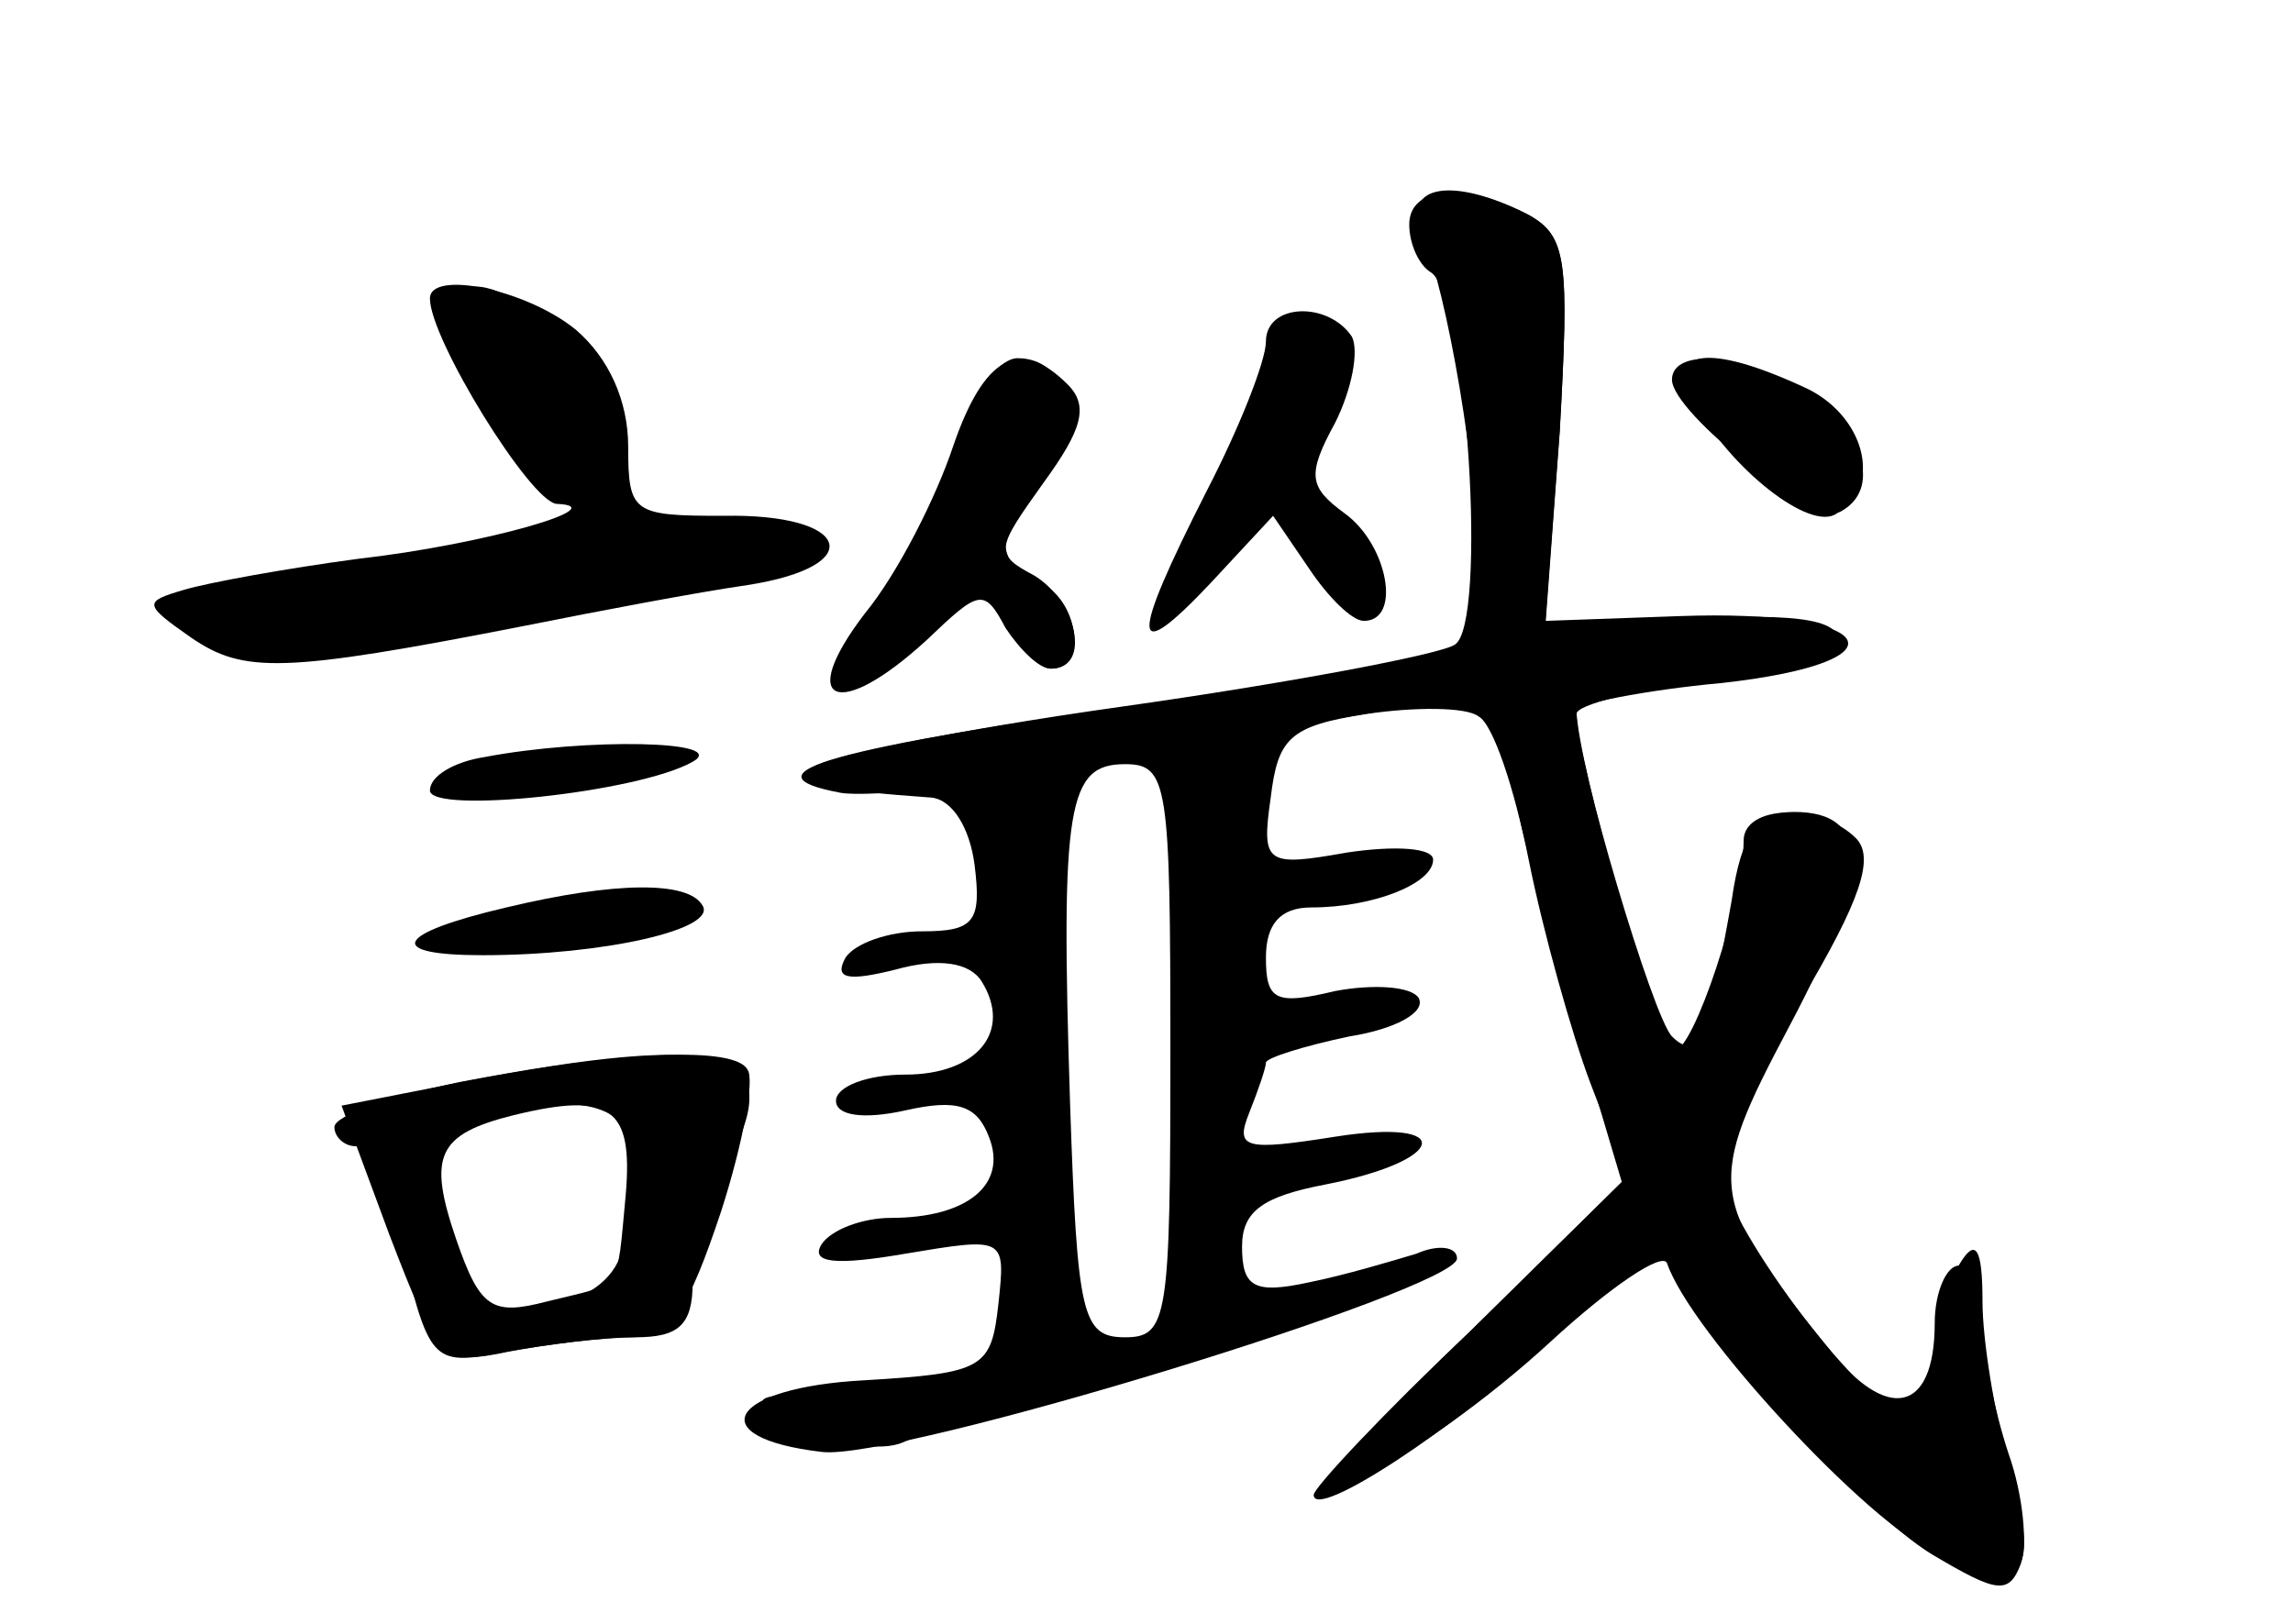 <?xml version="1.0" standalone="no"?>
<!DOCTYPE svg PUBLIC "-//W3C//DTD SVG 20010904//EN"
 "http://www.w3.org/TR/2001/REC-SVG-20010904/DTD/svg10.dtd">
<svg version="1.0" xmlns="http://www.w3.org/2000/svg"
 width="96pt" height="68pt" viewBox="0 0 96 68"
 preserveAspectRatio="xMidYMid meet">
<g transform="translate(0,68) scale(0.1,-0.1)" fill="#000000" stroke="none">
<g id="part-0" class="char-part">
  <path d="M590 586 c0 -8 4 -17 9 -20 15 -9 24 -148 10 -156 -6 -4 -69 -16
-140 -26 -71 -10 -129 -22 -129 -26 0 -7 8 -9 50 -12 9 -1 16 -13 18 -28 3
-24 0 -28 -22 -28 -14 0 -28 -5 -32 -11 -5 -9 1 -10 21 -5 18 5 31 3 36 -5 13
-21 -2 -39 -32 -39 -16 0 -29 -5 -29 -11 0 -6 11 -8 29 -4 22 5 30 2 35 -11 8
-20 -9 -34 -41 -34 -12 0 -25 -5 -29 -11 -5 -8 6 -9 35 -4 42 7 42 7 39 -21
-3 -27 -6 -29 -56 -32 -57 -3 -69 -24 -18 -30 31 -4 266 68 266 81 0 5 -8 6
-17 2 -10 -3 -30 -9 -45 -12 -23 -5 -28 -2 -28 15 0 15 9 21 35 26 51 10 55
28 4 20 -38 -6 -42 -5 -36 10 4 10 7 19 7 21 0 2 16 7 35 11 19 3 32 10 29 16
-3 5 -19 6 -35 3 -25 -6 -29 -4 -29 14 0 14 6 21 19 21 26 0 51 10 51 20 0 5
-16 6 -36 3 -34 -6 -36 -5 -32 23 3 25 8 30 40 35 20 3 42 3 47 -1 6 -3 15
-30 21 -60 6 -30 18 -73 26 -94 l15 -39 -65 -64 c-37 -35 -66 -66 -66 -69 0
-11 60 28 100 66 24 23 46 37 48 31 8 -23 81 -104 111 -122 27 -16 32 -17 37
-4 3 8 1 29 -5 46 -6 18 -11 43 -11 55 0 13 -4 24 -10 24 -5 0 -10 -11 -10
-24 0 -38 -20 -42 -45 -10 -50 62 -51 68 -16 134 34 64 35 90 2 90 -15 0 -22
-9 -26 -37 -10 -56 -14 -68 -25 -57 -8 8 -40 116 -40 135 0 4 25 10 55 14 30
3 55 11 55 16 0 10 -18 13 -79 9 l-44 -2 6 81 c4 72 3 82 -13 91 -27 14 -50
12 -50 -4z m-100 -346 c0 -112 -1 -120 -19 -120 -18 0 -20 9 -23 98 -4 125 -1
142 23 142 18 0 19 -8 19 -120z"/>
  <path d="M180 555 c0 -17 42 -85 53 -86 25 -1 -30 -17 -83 -23 -30 -4 -63 -10
-73 -13 -17 -5 -17 -6 3 -20 22 -15 38 -15 140 5 30 6 72 14 93 17 51 8 43 30
-10 29 -38 0 -40 1 -40 29 0 19 -8 37 -22 49 -21 17 -61 25 -61 13z"/>
  <path d="M530 537 c0 -8 -11 -36 -25 -63 -32 -63 -32 -74 2 -38 l26 28 15 -22
c8 -12 18 -22 23 -22 16 0 10 32 -8 45 -15 11 -16 16 -4 38 7 14 10 30 7 36
-10 15 -36 14 -36 -2z"/>
  <path d="M405 503 c-3 -16 -18 -45 -31 -66 -31 -47 -23 -62 11 -23 23 27 24
27 35 7 6 -12 15 -21 20 -21 16 0 11 30 -5 36 -19 8 -19 23 1 45 18 20 12 49
-10 49 -7 0 -17 -12 -21 -27z"/>
  <path d="M709 512 c15 -28 49 -55 60 -47 20 12 11 42 -14 53 -39 18 -58 16
-46 -6z"/>
  <path d="M203 363 c-13 -2 -23 -8 -23 -14 0 -10 87 -1 110 12 16 9 -45 10 -87
2z"/>
  <path d="M212 300 c-47 -11 -51 -20 -10 -20 51 0 99 11 92 21 -6 10 -36 10
-82 -1z"/>
  <path d="M193 227 c-29 -6 -53 -14 -53 -19 0 -4 4 -8 9 -8 5 0 14 -21 20 -46
11 -45 13 -46 43 -40 17 3 41 6 54 6 18 0 24 5 24 23 0 12 7 35 15 51 25 47
-1 54 -112 33z m71 -29 c-1 -10 -2 -27 -3 -38 -1 -12 -11 -22 -27 -26 -29 -8
-39 0 -48 39 -5 22 -2 29 16 37 34 14 63 8 62 -12z"/>
</g>
<g id="part-1" class="char-part">
  <path d="M202 515 c23 -47 58 -63 58 -26 0 26 -38 71 -61 71 -18 0 -18 -2 3
-45z"/>
  <path d="M195 449 c-27 -5 -65 -11 -83 -14 -54 -10 -38 -27 20 -22 96 8 217
30 212 39 -6 10 -82 9 -149 -3z"/>
</g>
<g id="part-2" class="char-part">
  <path d="M194 227 l-51 -10 20 -54 c20 -52 22 -55 50 -49 16 3 39 6 51 6 17 0
24 11 38 53 9 28 14 55 11 59 -5 10 -53 8 -119 -5z m68 -47 c-4 -42 -1 -37
-33 -45 -23 -6 -28 -3 -38 26 -12 35 -8 44 24 52 41 10 50 3 47 -33z"/>
</g>
<g id="part-3" class="char-part">
  <path d="M399 493 c-7 -21 -23 -53 -37 -70 -29 -38 -11 -45 26 -11 22 21 24
22 33 5 6 -9 14 -17 19 -17 17 0 11 28 -7 39 -17 9 -16 11 4 39 16 22 19 32
10 41 -20 20 -35 12 -48 -26z"/>
</g>
<g id="part-4" class="char-part">
  <path d="M595 583 c11 -25 24 -102 24 -144 l1 -35 -134 -18 c-137 -19 -177
-30 -134 -38 12 -2 62 3 110 13 165 31 168 32 168 10 0 -10 11 -56 24 -102
l25 -84 -67 -66 c-54 -52 -61 -63 -38 -55 15 6 49 30 75 54 25 23 47 38 49 33
9 -28 85 -110 112 -121 39 -16 44 -11 31 37 -6 21 -11 52 -11 68 0 23 -3 27
-10 15 -5 -8 -10 -25 -10 -37 0 -13 -6 -23 -15 -23 -15 0 -75 80 -75 102 0 7
15 38 34 69 25 42 31 60 23 68 -15 15 -47 14 -47 -1 0 -25 -21 -88 -29 -88 -6
0 -41 121 -41 143 0 2 28 8 61 11 80 9 65 31 -18 28 l-56 -2 6 80 c4 71 3 81
-13 90 -31 16 -53 13 -45 -7z"/>
  <path d="M700 521 c0 -14 61 -62 71 -55 16 9 10 32 -13 48 -25 18 -58 21 -58
7z"/>
</g>
<g id="part-5" class="char-part">
  <path d="M548 133 c7 -3 16 -2 19 1 4 3 -2 6 -13 5 -11 0 -14 -3 -6 -6z"/>
  <path d="M468 113 c7 -3 16 -2 19 1 4 3 -2 6 -13 5 -11 0 -14 -3 -6 -6z"/>
  <path d="M335 83 c15 -8 34 -11 43 -7 9 4 26 9 36 11 36 6 26 9 -40 9 -63 1
-65 0 -39 -13z"/>
</g>
</g>
</svg>